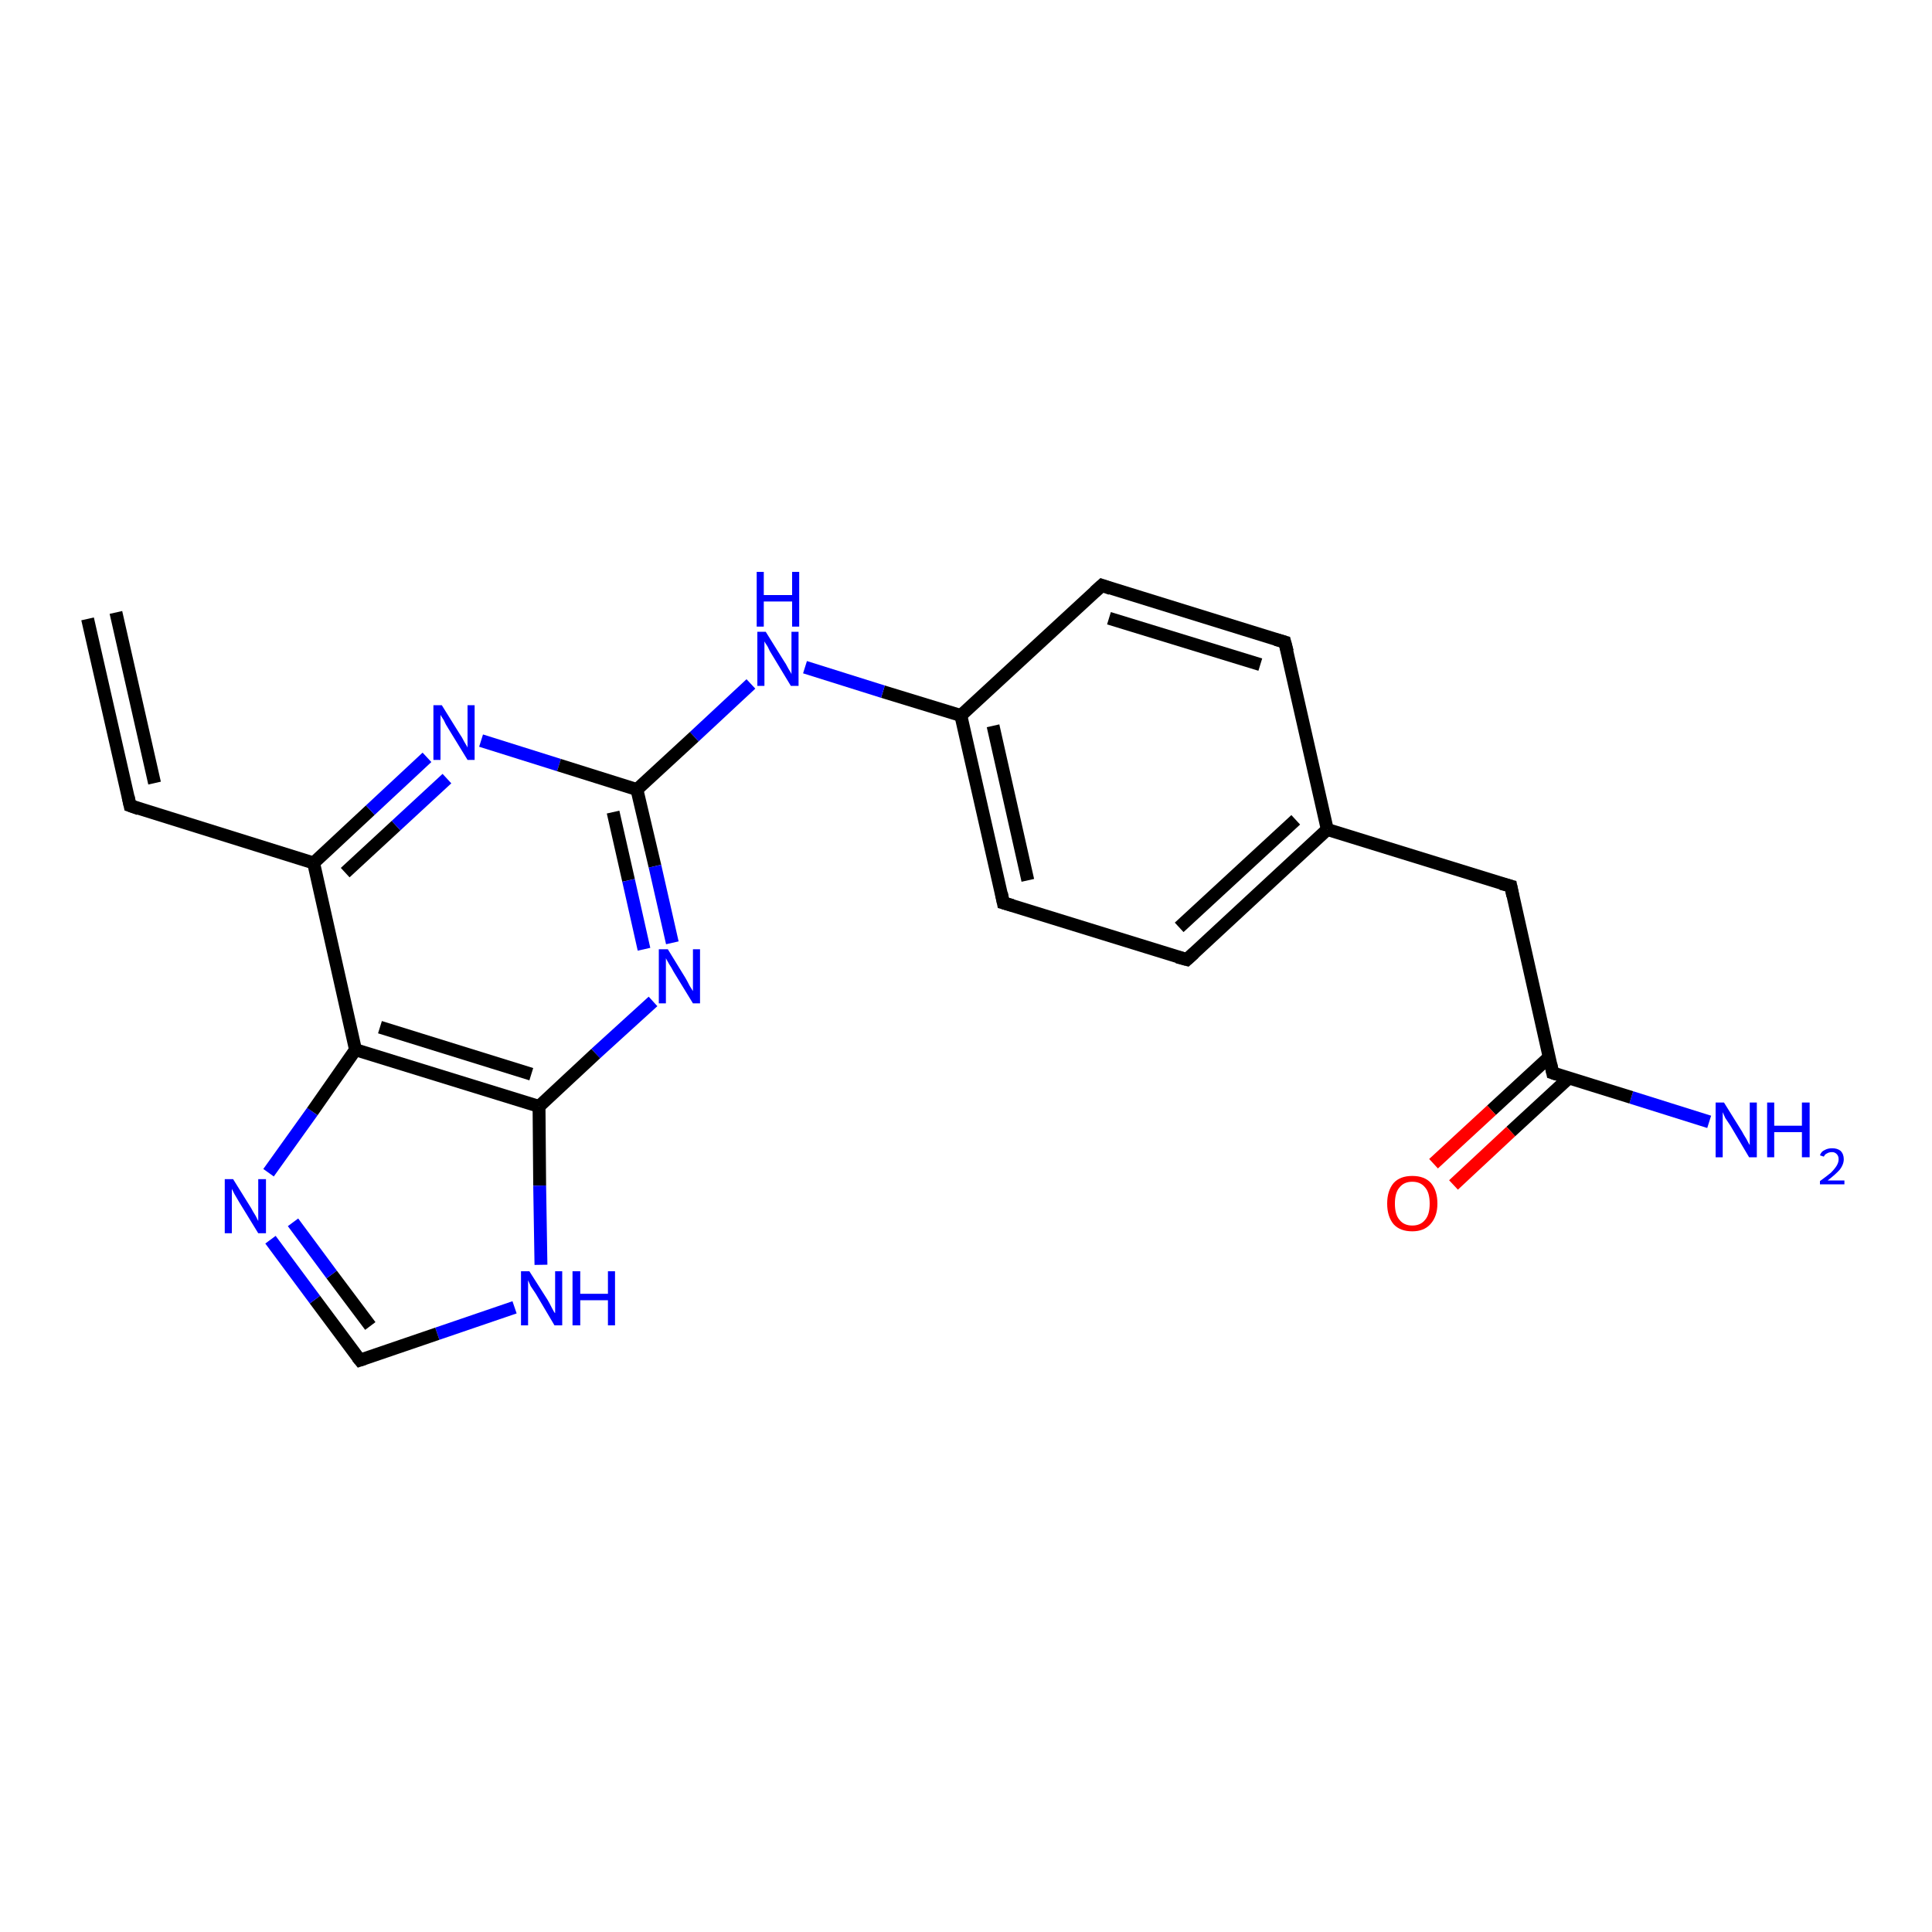 <?xml version='1.0' encoding='iso-8859-1'?>
<svg version='1.1' baseProfile='full'
              xmlns='http://www.w3.org/2000/svg'
                      xmlns:rdkit='http://www.rdkit.org/xml'
                      xmlns:xlink='http://www.w3.org/1999/xlink'
                  xml:space='preserve'
width='300px' height='300px' viewBox='0 0 300 300'>
<!-- END OF HEADER -->
<rect style='opacity:1.0;fill:#FFFFFF;stroke:none' width='300.0' height='300.0' x='0.0' y='0.0'> </rect>
<path class='bond-0 atom-0 atom-1' d='M 265.4,174.2 L 253.3,170.4' style='fill:none;fill-rule:evenodd;stroke:#0000FF;stroke-width:2.0px;stroke-linecap:butt;stroke-linejoin:miter;stroke-opacity:1' />
<path class='bond-0 atom-0 atom-1' d='M 253.3,170.4 L 241.1,166.6' style='fill:none;fill-rule:evenodd;stroke:#000000;stroke-width:2.0px;stroke-linecap:butt;stroke-linejoin:miter;stroke-opacity:1' />
<path class='bond-1 atom-1 atom-2' d='M 240.6,164.1 L 231.6,172.4' style='fill:none;fill-rule:evenodd;stroke:#000000;stroke-width:2.0px;stroke-linecap:butt;stroke-linejoin:miter;stroke-opacity:1' />
<path class='bond-1 atom-1 atom-2' d='M 231.6,172.4 L 222.6,180.7' style='fill:none;fill-rule:evenodd;stroke:#FF0000;stroke-width:2.0px;stroke-linecap:butt;stroke-linejoin:miter;stroke-opacity:1' />
<path class='bond-1 atom-1 atom-2' d='M 243.6,167.4 L 234.6,175.7' style='fill:none;fill-rule:evenodd;stroke:#000000;stroke-width:2.0px;stroke-linecap:butt;stroke-linejoin:miter;stroke-opacity:1' />
<path class='bond-1 atom-1 atom-2' d='M 234.6,175.7 L 225.7,184.0' style='fill:none;fill-rule:evenodd;stroke:#FF0000;stroke-width:2.0px;stroke-linecap:butt;stroke-linejoin:miter;stroke-opacity:1' />
<path class='bond-2 atom-1 atom-3' d='M 241.1,166.6 L 234.6,137.6' style='fill:none;fill-rule:evenodd;stroke:#000000;stroke-width:2.0px;stroke-linecap:butt;stroke-linejoin:miter;stroke-opacity:1' />
<path class='bond-3 atom-3 atom-4' d='M 234.6,137.6 L 206.1,128.8' style='fill:none;fill-rule:evenodd;stroke:#000000;stroke-width:2.0px;stroke-linecap:butt;stroke-linejoin:miter;stroke-opacity:1' />
<path class='bond-4 atom-4 atom-5' d='M 206.1,128.8 L 184.3,149.0' style='fill:none;fill-rule:evenodd;stroke:#000000;stroke-width:2.0px;stroke-linecap:butt;stroke-linejoin:miter;stroke-opacity:1' />
<path class='bond-4 atom-4 atom-5' d='M 201.2,127.3 L 183.1,144.0' style='fill:none;fill-rule:evenodd;stroke:#000000;stroke-width:2.0px;stroke-linecap:butt;stroke-linejoin:miter;stroke-opacity:1' />
<path class='bond-5 atom-5 atom-6' d='M 184.3,149.0 L 155.8,140.2' style='fill:none;fill-rule:evenodd;stroke:#000000;stroke-width:2.0px;stroke-linecap:butt;stroke-linejoin:miter;stroke-opacity:1' />
<path class='bond-6 atom-6 atom-7' d='M 155.8,140.2 L 149.2,111.1' style='fill:none;fill-rule:evenodd;stroke:#000000;stroke-width:2.0px;stroke-linecap:butt;stroke-linejoin:miter;stroke-opacity:1' />
<path class='bond-6 atom-6 atom-7' d='M 159.6,136.7 L 154.2,112.7' style='fill:none;fill-rule:evenodd;stroke:#000000;stroke-width:2.0px;stroke-linecap:butt;stroke-linejoin:miter;stroke-opacity:1' />
<path class='bond-7 atom-7 atom-8' d='M 149.2,111.1 L 137.1,107.4' style='fill:none;fill-rule:evenodd;stroke:#000000;stroke-width:2.0px;stroke-linecap:butt;stroke-linejoin:miter;stroke-opacity:1' />
<path class='bond-7 atom-7 atom-8' d='M 137.1,107.4 L 125.0,103.6' style='fill:none;fill-rule:evenodd;stroke:#0000FF;stroke-width:2.0px;stroke-linecap:butt;stroke-linejoin:miter;stroke-opacity:1' />
<path class='bond-8 atom-8 atom-9' d='M 116.6,106.2 L 107.8,114.4' style='fill:none;fill-rule:evenodd;stroke:#0000FF;stroke-width:2.0px;stroke-linecap:butt;stroke-linejoin:miter;stroke-opacity:1' />
<path class='bond-8 atom-8 atom-9' d='M 107.8,114.4 L 98.9,122.6' style='fill:none;fill-rule:evenodd;stroke:#000000;stroke-width:2.0px;stroke-linecap:butt;stroke-linejoin:miter;stroke-opacity:1' />
<path class='bond-9 atom-9 atom-10' d='M 98.9,122.6 L 101.7,134.5' style='fill:none;fill-rule:evenodd;stroke:#000000;stroke-width:2.0px;stroke-linecap:butt;stroke-linejoin:miter;stroke-opacity:1' />
<path class='bond-9 atom-9 atom-10' d='M 101.7,134.5 L 104.4,146.4' style='fill:none;fill-rule:evenodd;stroke:#0000FF;stroke-width:2.0px;stroke-linecap:butt;stroke-linejoin:miter;stroke-opacity:1' />
<path class='bond-9 atom-9 atom-10' d='M 95.2,126.1 L 97.6,136.7' style='fill:none;fill-rule:evenodd;stroke:#000000;stroke-width:2.0px;stroke-linecap:butt;stroke-linejoin:miter;stroke-opacity:1' />
<path class='bond-9 atom-9 atom-10' d='M 97.6,136.7 L 100.0,147.4' style='fill:none;fill-rule:evenodd;stroke:#0000FF;stroke-width:2.0px;stroke-linecap:butt;stroke-linejoin:miter;stroke-opacity:1' />
<path class='bond-10 atom-10 atom-11' d='M 101.4,155.5 L 92.5,163.6' style='fill:none;fill-rule:evenodd;stroke:#0000FF;stroke-width:2.0px;stroke-linecap:butt;stroke-linejoin:miter;stroke-opacity:1' />
<path class='bond-10 atom-10 atom-11' d='M 92.5,163.6 L 83.7,171.8' style='fill:none;fill-rule:evenodd;stroke:#000000;stroke-width:2.0px;stroke-linecap:butt;stroke-linejoin:miter;stroke-opacity:1' />
<path class='bond-11 atom-11 atom-12' d='M 83.7,171.8 L 83.8,184.1' style='fill:none;fill-rule:evenodd;stroke:#000000;stroke-width:2.0px;stroke-linecap:butt;stroke-linejoin:miter;stroke-opacity:1' />
<path class='bond-11 atom-11 atom-12' d='M 83.8,184.1 L 84.0,196.4' style='fill:none;fill-rule:evenodd;stroke:#0000FF;stroke-width:2.0px;stroke-linecap:butt;stroke-linejoin:miter;stroke-opacity:1' />
<path class='bond-12 atom-12 atom-13' d='M 79.9,203.0 L 67.9,207.1' style='fill:none;fill-rule:evenodd;stroke:#0000FF;stroke-width:2.0px;stroke-linecap:butt;stroke-linejoin:miter;stroke-opacity:1' />
<path class='bond-12 atom-12 atom-13' d='M 67.9,207.1 L 55.9,211.2' style='fill:none;fill-rule:evenodd;stroke:#000000;stroke-width:2.0px;stroke-linecap:butt;stroke-linejoin:miter;stroke-opacity:1' />
<path class='bond-13 atom-13 atom-14' d='M 55.9,211.2 L 48.9,201.8' style='fill:none;fill-rule:evenodd;stroke:#000000;stroke-width:2.0px;stroke-linecap:butt;stroke-linejoin:miter;stroke-opacity:1' />
<path class='bond-13 atom-13 atom-14' d='M 48.9,201.8 L 42.0,192.5' style='fill:none;fill-rule:evenodd;stroke:#0000FF;stroke-width:2.0px;stroke-linecap:butt;stroke-linejoin:miter;stroke-opacity:1' />
<path class='bond-13 atom-13 atom-14' d='M 57.5,205.9 L 51.5,197.9' style='fill:none;fill-rule:evenodd;stroke:#000000;stroke-width:2.0px;stroke-linecap:butt;stroke-linejoin:miter;stroke-opacity:1' />
<path class='bond-13 atom-13 atom-14' d='M 51.5,197.9 L 45.5,189.8' style='fill:none;fill-rule:evenodd;stroke:#0000FF;stroke-width:2.0px;stroke-linecap:butt;stroke-linejoin:miter;stroke-opacity:1' />
<path class='bond-14 atom-14 atom-15' d='M 41.7,182.1 L 48.5,172.6' style='fill:none;fill-rule:evenodd;stroke:#0000FF;stroke-width:2.0px;stroke-linecap:butt;stroke-linejoin:miter;stroke-opacity:1' />
<path class='bond-14 atom-14 atom-15' d='M 48.5,172.6 L 55.2,163.0' style='fill:none;fill-rule:evenodd;stroke:#000000;stroke-width:2.0px;stroke-linecap:butt;stroke-linejoin:miter;stroke-opacity:1' />
<path class='bond-15 atom-15 atom-16' d='M 55.2,163.0 L 48.7,134.0' style='fill:none;fill-rule:evenodd;stroke:#000000;stroke-width:2.0px;stroke-linecap:butt;stroke-linejoin:miter;stroke-opacity:1' />
<path class='bond-16 atom-16 atom-17' d='M 48.7,134.0 L 20.2,125.1' style='fill:none;fill-rule:evenodd;stroke:#000000;stroke-width:2.0px;stroke-linecap:butt;stroke-linejoin:miter;stroke-opacity:1' />
<path class='bond-17 atom-17 atom-18' d='M 20.2,125.1 L 13.6,96.1' style='fill:none;fill-rule:evenodd;stroke:#000000;stroke-width:2.0px;stroke-linecap:butt;stroke-linejoin:miter;stroke-opacity:1' />
<path class='bond-17 atom-17 atom-18' d='M 24.0,121.6 L 18.0,95.1' style='fill:none;fill-rule:evenodd;stroke:#000000;stroke-width:2.0px;stroke-linecap:butt;stroke-linejoin:miter;stroke-opacity:1' />
<path class='bond-18 atom-16 atom-19' d='M 48.7,134.0 L 57.5,125.8' style='fill:none;fill-rule:evenodd;stroke:#000000;stroke-width:2.0px;stroke-linecap:butt;stroke-linejoin:miter;stroke-opacity:1' />
<path class='bond-18 atom-16 atom-19' d='M 57.5,125.8 L 66.3,117.6' style='fill:none;fill-rule:evenodd;stroke:#0000FF;stroke-width:2.0px;stroke-linecap:butt;stroke-linejoin:miter;stroke-opacity:1' />
<path class='bond-18 atom-16 atom-19' d='M 53.6,135.5 L 61.5,128.2' style='fill:none;fill-rule:evenodd;stroke:#000000;stroke-width:2.0px;stroke-linecap:butt;stroke-linejoin:miter;stroke-opacity:1' />
<path class='bond-18 atom-16 atom-19' d='M 61.5,128.2 L 69.4,120.9' style='fill:none;fill-rule:evenodd;stroke:#0000FF;stroke-width:2.0px;stroke-linecap:butt;stroke-linejoin:miter;stroke-opacity:1' />
<path class='bond-19 atom-7 atom-20' d='M 149.2,111.1 L 171.1,90.9' style='fill:none;fill-rule:evenodd;stroke:#000000;stroke-width:2.0px;stroke-linecap:butt;stroke-linejoin:miter;stroke-opacity:1' />
<path class='bond-20 atom-20 atom-21' d='M 171.1,90.9 L 199.5,99.7' style='fill:none;fill-rule:evenodd;stroke:#000000;stroke-width:2.0px;stroke-linecap:butt;stroke-linejoin:miter;stroke-opacity:1' />
<path class='bond-20 atom-20 atom-21' d='M 172.2,96.0 L 195.7,103.2' style='fill:none;fill-rule:evenodd;stroke:#000000;stroke-width:2.0px;stroke-linecap:butt;stroke-linejoin:miter;stroke-opacity:1' />
<path class='bond-21 atom-21 atom-4' d='M 199.5,99.7 L 206.1,128.8' style='fill:none;fill-rule:evenodd;stroke:#000000;stroke-width:2.0px;stroke-linecap:butt;stroke-linejoin:miter;stroke-opacity:1' />
<path class='bond-22 atom-19 atom-9' d='M 74.7,115.0 L 86.8,118.8' style='fill:none;fill-rule:evenodd;stroke:#0000FF;stroke-width:2.0px;stroke-linecap:butt;stroke-linejoin:miter;stroke-opacity:1' />
<path class='bond-22 atom-19 atom-9' d='M 86.8,118.8 L 98.9,122.6' style='fill:none;fill-rule:evenodd;stroke:#000000;stroke-width:2.0px;stroke-linecap:butt;stroke-linejoin:miter;stroke-opacity:1' />
<path class='bond-23 atom-15 atom-11' d='M 55.2,163.0 L 83.7,171.8' style='fill:none;fill-rule:evenodd;stroke:#000000;stroke-width:2.0px;stroke-linecap:butt;stroke-linejoin:miter;stroke-opacity:1' />
<path class='bond-23 atom-15 atom-11' d='M 59.0,159.5 L 82.5,166.8' style='fill:none;fill-rule:evenodd;stroke:#000000;stroke-width:2.0px;stroke-linecap:butt;stroke-linejoin:miter;stroke-opacity:1' />
<path d='M 241.7,166.8 L 241.1,166.6 L 240.8,165.2' style='fill:none;stroke:#000000;stroke-width:2.0px;stroke-linecap:butt;stroke-linejoin:miter;stroke-opacity:1;' />
<path d='M 234.9,139.1 L 234.6,137.6 L 233.1,137.2' style='fill:none;stroke:#000000;stroke-width:2.0px;stroke-linecap:butt;stroke-linejoin:miter;stroke-opacity:1;' />
<path d='M 185.4,148.0 L 184.3,149.0 L 182.8,148.6' style='fill:none;stroke:#000000;stroke-width:2.0px;stroke-linecap:butt;stroke-linejoin:miter;stroke-opacity:1;' />
<path d='M 157.2,140.6 L 155.8,140.2 L 155.5,138.7' style='fill:none;stroke:#000000;stroke-width:2.0px;stroke-linecap:butt;stroke-linejoin:miter;stroke-opacity:1;' />
<path d='M 56.5,211.0 L 55.9,211.2 L 55.5,210.7' style='fill:none;stroke:#000000;stroke-width:2.0px;stroke-linecap:butt;stroke-linejoin:miter;stroke-opacity:1;' />
<path d='M 21.6,125.6 L 20.2,125.1 L 19.9,123.7' style='fill:none;stroke:#000000;stroke-width:2.0px;stroke-linecap:butt;stroke-linejoin:miter;stroke-opacity:1;' />
<path d='M 170.0,91.9 L 171.1,90.9 L 172.5,91.4' style='fill:none;stroke:#000000;stroke-width:2.0px;stroke-linecap:butt;stroke-linejoin:miter;stroke-opacity:1;' />
<path d='M 198.1,99.3 L 199.5,99.7 L 199.9,101.2' style='fill:none;stroke:#000000;stroke-width:2.0px;stroke-linecap:butt;stroke-linejoin:miter;stroke-opacity:1;' />
<path class='atom-0' d='M 267.7 171.2
L 270.5 175.7
Q 270.7 176.1, 271.2 176.9
Q 271.6 177.7, 271.7 177.8
L 271.7 171.2
L 272.8 171.2
L 272.8 179.7
L 271.6 179.7
L 268.7 174.8
Q 268.3 174.2, 267.9 173.6
Q 267.6 172.9, 267.5 172.7
L 267.5 179.7
L 266.4 179.7
L 266.4 171.2
L 267.7 171.2
' fill='#0000FF'/>
<path class='atom-0' d='M 274.4 171.2
L 275.5 171.2
L 275.5 174.8
L 279.8 174.8
L 279.8 171.2
L 281.0 171.2
L 281.0 179.7
L 279.8 179.7
L 279.8 175.8
L 275.5 175.8
L 275.5 179.7
L 274.4 179.7
L 274.4 171.2
' fill='#0000FF'/>
<path class='atom-0' d='M 282.6 179.4
Q 282.8 178.8, 283.3 178.6
Q 283.8 178.3, 284.5 178.3
Q 285.3 178.3, 285.8 178.7
Q 286.3 179.2, 286.3 180.0
Q 286.3 180.8, 285.7 181.6
Q 285.1 182.3, 283.8 183.3
L 286.4 183.3
L 286.4 183.9
L 282.6 183.9
L 282.6 183.4
Q 283.7 182.6, 284.3 182.1
Q 284.9 181.5, 285.2 181.0
Q 285.5 180.5, 285.5 180.0
Q 285.5 179.5, 285.2 179.2
Q 284.9 178.9, 284.5 178.9
Q 284.0 178.9, 283.7 179.1
Q 283.4 179.2, 283.2 179.6
L 282.6 179.4
' fill='#0000FF'/>
<path class='atom-2' d='M 215.4 186.9
Q 215.4 184.9, 216.4 183.7
Q 217.4 182.6, 219.3 182.6
Q 221.2 182.6, 222.2 183.7
Q 223.2 184.9, 223.2 186.9
Q 223.2 188.9, 222.1 190.1
Q 221.1 191.2, 219.3 191.2
Q 217.4 191.2, 216.4 190.1
Q 215.4 188.9, 215.4 186.9
M 219.3 190.3
Q 220.6 190.3, 221.3 189.4
Q 222.0 188.6, 222.0 186.9
Q 222.0 185.2, 221.3 184.4
Q 220.6 183.5, 219.3 183.5
Q 218.0 183.5, 217.3 184.4
Q 216.6 185.2, 216.6 186.9
Q 216.6 188.6, 217.3 189.4
Q 218.0 190.3, 219.3 190.3
' fill='#FF0000'/>
<path class='atom-8' d='M 118.9 98.1
L 121.7 102.6
Q 122.0 103.0, 122.4 103.8
Q 122.9 104.6, 122.9 104.7
L 122.9 98.1
L 124.0 98.1
L 124.0 106.5
L 122.8 106.5
L 119.9 101.7
Q 119.5 101.1, 119.2 100.4
Q 118.8 99.8, 118.7 99.6
L 118.7 106.5
L 117.6 106.5
L 117.6 98.1
L 118.9 98.1
' fill='#0000FF'/>
<path class='atom-8' d='M 117.5 88.8
L 118.6 88.8
L 118.6 92.4
L 123.0 92.4
L 123.0 88.8
L 124.1 88.8
L 124.1 97.3
L 123.0 97.3
L 123.0 93.4
L 118.6 93.4
L 118.6 97.3
L 117.5 97.3
L 117.5 88.8
' fill='#0000FF'/>
<path class='atom-10' d='M 103.7 147.4
L 106.4 151.8
Q 106.7 152.3, 107.1 153.1
Q 107.6 153.9, 107.6 153.9
L 107.6 147.4
L 108.7 147.4
L 108.7 155.8
L 107.6 155.8
L 104.6 150.9
Q 104.3 150.3, 103.9 149.7
Q 103.5 149.0, 103.4 148.8
L 103.4 155.8
L 102.3 155.8
L 102.3 147.4
L 103.7 147.4
' fill='#0000FF'/>
<path class='atom-12' d='M 82.2 197.4
L 85.0 201.8
Q 85.3 202.3, 85.7 203.1
Q 86.1 203.9, 86.2 203.9
L 86.2 197.4
L 87.3 197.4
L 87.3 205.8
L 86.1 205.8
L 83.2 200.9
Q 82.8 200.3, 82.4 199.7
Q 82.1 199.0, 82.0 198.8
L 82.0 205.8
L 80.9 205.8
L 80.9 197.4
L 82.2 197.4
' fill='#0000FF'/>
<path class='atom-12' d='M 88.9 197.4
L 90.1 197.4
L 90.1 200.9
L 94.4 200.9
L 94.4 197.4
L 95.5 197.4
L 95.5 205.8
L 94.4 205.8
L 94.4 201.9
L 90.1 201.9
L 90.1 205.8
L 88.9 205.8
L 88.9 197.4
' fill='#0000FF'/>
<path class='atom-14' d='M 36.2 183.1
L 39.0 187.6
Q 39.2 188.0, 39.7 188.8
Q 40.1 189.6, 40.1 189.6
L 40.1 183.1
L 41.3 183.1
L 41.3 191.5
L 40.1 191.5
L 37.1 186.6
Q 36.8 186.1, 36.4 185.4
Q 36.1 184.8, 36.0 184.6
L 36.0 191.5
L 34.9 191.5
L 34.9 183.1
L 36.2 183.1
' fill='#0000FF'/>
<path class='atom-19' d='M 68.6 109.5
L 71.4 114.0
Q 71.7 114.4, 72.1 115.2
Q 72.6 116.0, 72.6 116.1
L 72.6 109.5
L 73.7 109.5
L 73.7 118.0
L 72.6 118.0
L 69.6 113.1
Q 69.2 112.5, 68.9 111.8
Q 68.5 111.2, 68.4 111.0
L 68.4 118.0
L 67.3 118.0
L 67.3 109.5
L 68.6 109.5
' fill='#0000FF'/>
</svg>
